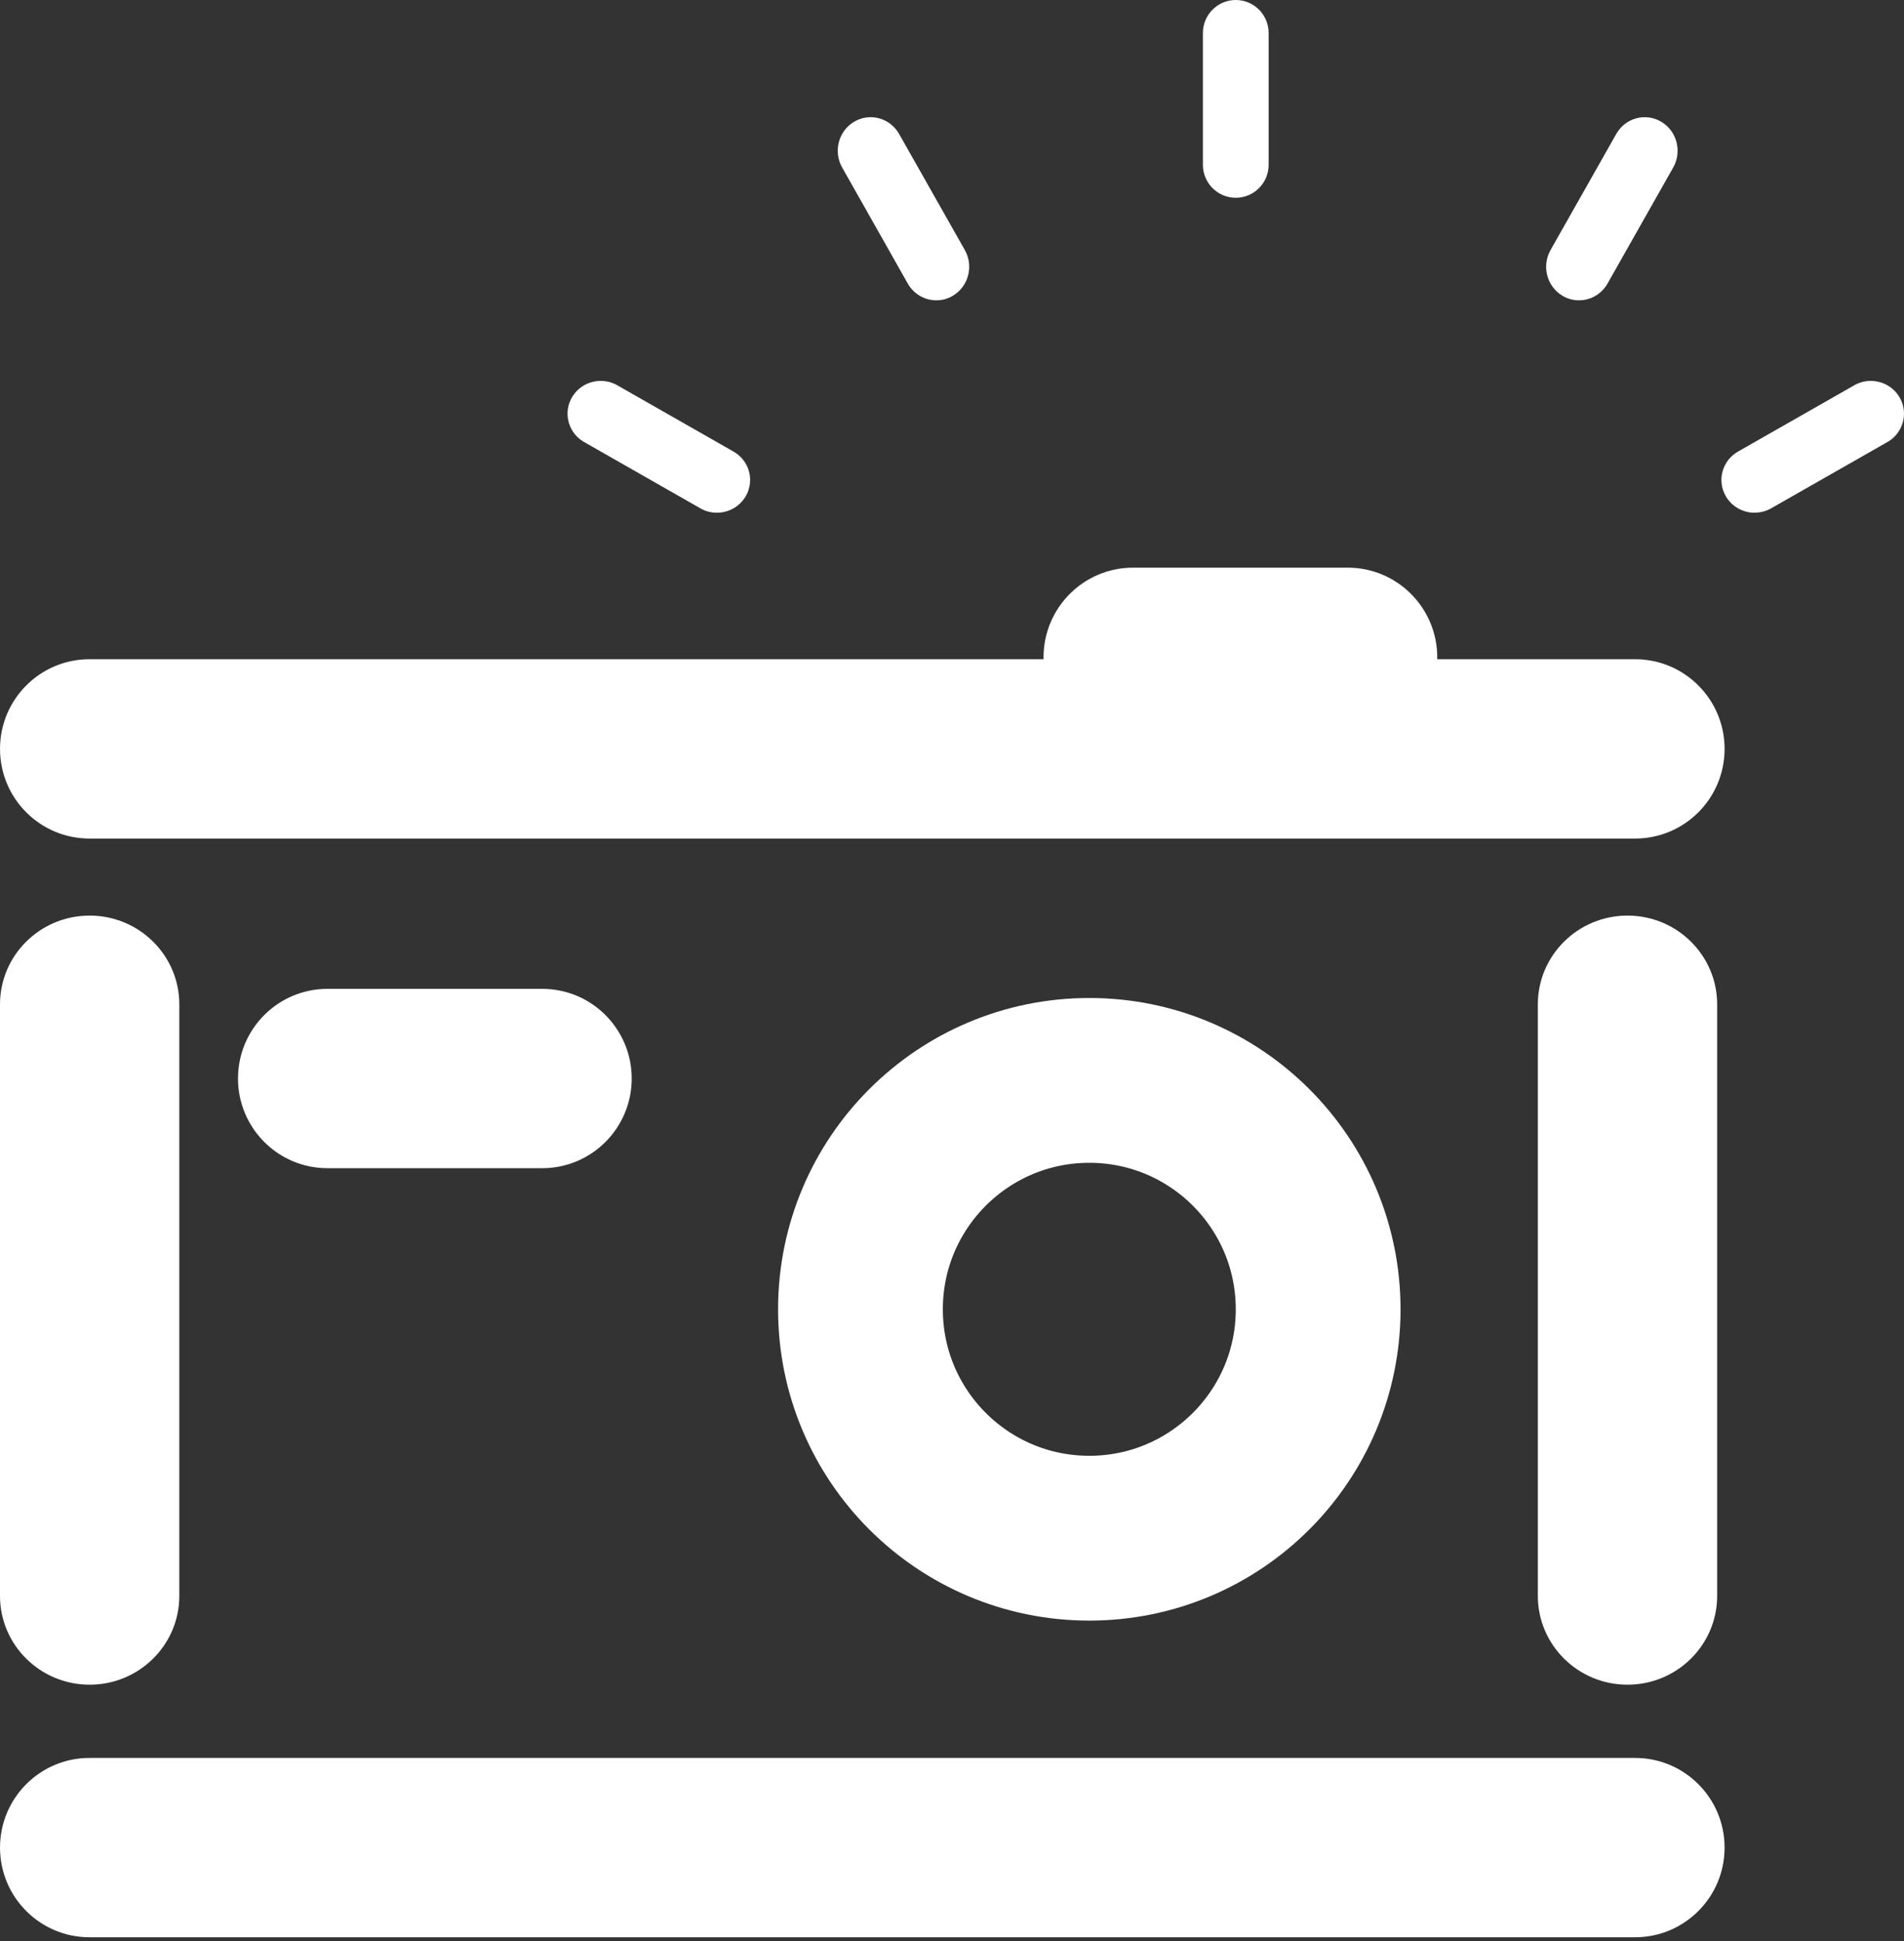 <?xml version="1.0" encoding="UTF-8"?>
<svg width="104px" height="106px" viewBox="0 0 104 106" version="1.1" xmlns="http://www.w3.org/2000/svg" xmlns:xlink="http://www.w3.org/1999/xlink">
    <rect x="0" y="0" width="104" height="106" fill="#333333" stroke="none"/>
    <!-- Generator: Sketch 54.1 (76490) - https://sketchapp.com -->
    <title>Group 9 Copy 2</title>
    <desc>Created with Sketch.</desc>
    <g id="Page-1" stroke="none" stroke-width="1" fill="none" fill-rule="evenodd">
        <g id="Artboard" transform="translate(-950, -250)">
            <g id="Group-9-Copy-2" transform="translate(950, 249.797)">
                <path d="M47.1,148.199 C49.804,148.199 51.996,146.011 51.996,143.312 L51.996,58.887 C51.996,56.188 49.804,54 47.1,54 C44.395,54 42.203,56.188 42.203,58.887 L42.203,143.313 C42.203,146.011 44.395,148.199 47.1,148.199 Z" id="Path" fill="#FFFFFF" fill-rule="nonzero" transform="translate(47.1, 101.1) rotate(-270) translate(-47.1, -101.1) "></path>
                <path d="M47.1,88.199 C49.804,88.199 51.996,86.011 51.996,83.312 L51.996,-1.113 C51.996,-3.812 49.804,-6 47.1,-6 C44.395,-6 42.203,-3.812 42.203,-1.113 L42.203,83.313 C42.203,86.011 44.395,88.199 47.1,88.199 Z" id="Path-Copy-5" fill="#FFFFFF" fill-rule="nonzero" transform="translate(47.1, 41.1) rotate(-270) translate(-47.1, -41.1) "></path>
                <g id="Group" transform="translate(31, 0.203)" fill="#FFFFFF" fill-rule="nonzero">
                    <path d="M36.5,10.8 C37.491,10.8 38.295,9.994 38.295,9 L38.295,1.8 C38.295,0.806 37.491,0 36.5,0 C35.509,0 34.705,0.806 34.705,1.8 L34.705,9 C34.705,9.994 35.509,10.8 36.5,10.8 Z" id="Path"></path>
                    <path d="M18.584,15.484 C18.905,16.052 19.5,16.401 20.143,16.4 C20.459,16.401 20.769,16.317 21.041,16.155 C21.901,15.649 22.195,14.528 21.699,13.652 L18.106,7.306 C17.604,6.433 16.504,6.14 15.648,6.652 C14.8,7.159 14.509,8.266 14.995,9.138 L18.584,15.484 Z" id="Path"></path>
                    <path d="M64.841,27.996 C65.159,27.997 65.472,27.915 65.747,27.757 L72.027,24.177 C72.914,23.718 73.257,22.637 72.793,21.761 C72.329,20.885 71.233,20.546 70.346,21.004 C70.301,21.028 70.257,21.053 70.214,21.08 L63.934,24.66 C63.067,25.154 62.77,26.249 63.27,27.105 C63.594,27.659 64.193,28 64.84,28 L64.84,27.996 L64.841,27.996 Z" id="Path"></path>
                    <path d="M0.977,24.18 L7.257,27.76 C7.531,27.918 7.843,28.001 8.16,28 C9.161,28 9.973,27.198 9.973,26.21 C9.973,25.57 9.627,24.98 9.066,24.66 L2.786,21.08 C1.941,20.549 0.82,20.796 0.283,21.63 C-0.254,22.464 -0.004,23.571 0.841,24.101 C0.884,24.128 0.928,24.153 0.973,24.176 L0.977,24.18 Z" id="Path"></path>
                    <path d="M54.349,16.155 C54.622,16.317 54.932,16.401 55.247,16.4 C55.89,16.401 56.485,16.052 56.807,15.484 L60.399,9.138 C60.889,8.258 60.587,7.14 59.725,6.64 C58.871,6.144 57.785,6.441 57.288,7.306 L53.695,13.652 C53.199,14.527 53.491,15.647 54.349,16.155 Z" id="Path"></path>
                </g>
                <path d="M23.752,69.852 C26.456,69.852 28.649,67.664 28.649,64.965 L28.649,53.234 C28.649,50.536 26.456,48.347 23.752,48.347 C21.048,48.347 18.855,50.536 18.855,53.234 L18.855,64.965 C18.856,67.664 21.048,69.852 23.752,69.852 Z" id="Path-Copy-11" fill="#FFFFFF" fill-rule="nonzero" transform="translate(23.752, 59.1) rotate(-270) translate(-23.752, -59.1) "></path>
                <path d="M67.752,46.852 C70.456,46.852 72.649,44.664 72.649,41.965 L72.649,30.234 C72.649,27.536 70.456,25.347 67.752,25.347 C65.048,25.347 62.855,27.536 62.855,30.234 L62.855,41.965 C62.856,44.664 65.048,46.852 67.752,46.852 Z" id="Path-Copy-12" fill="#FFFFFF" fill-rule="nonzero" transform="translate(67.752, 36.1) rotate(-270) translate(-67.752, -36.1) "></path>
                <circle id="Oval" stroke="#FFFFFF" stroke-width="9" cx="59.5" cy="71.703" r="12.5"></circle>
                <path d="M4.897,92.203 C7.601,92.203 9.794,90.032 9.794,87.354 L9.794,55.051 C9.794,52.374 7.601,50.203 4.897,50.203 C2.192,50.203 1.00664513e-18,52.374 0,55.051 L2.78352358e-13,87.355 C0,90.032 2.192,92.203 4.897,92.203 Z" id="Path-Copy-6" fill="#FFFFFF" fill-rule="nonzero"></path>
                <path d="M88.897,92.203 C91.601,92.203 93.794,90.032 93.794,87.354 L93.794,55.051 C93.794,52.374 91.601,50.203 88.897,50.203 C86.192,50.203 84,52.374 84,55.051 L84,87.355 C84,90.032 86.192,92.203 88.897,92.203 Z" id="Path-Copy-10" fill="#FFFFFF" fill-rule="nonzero"></path>
            </g>
        </g>
    </g>
</svg>